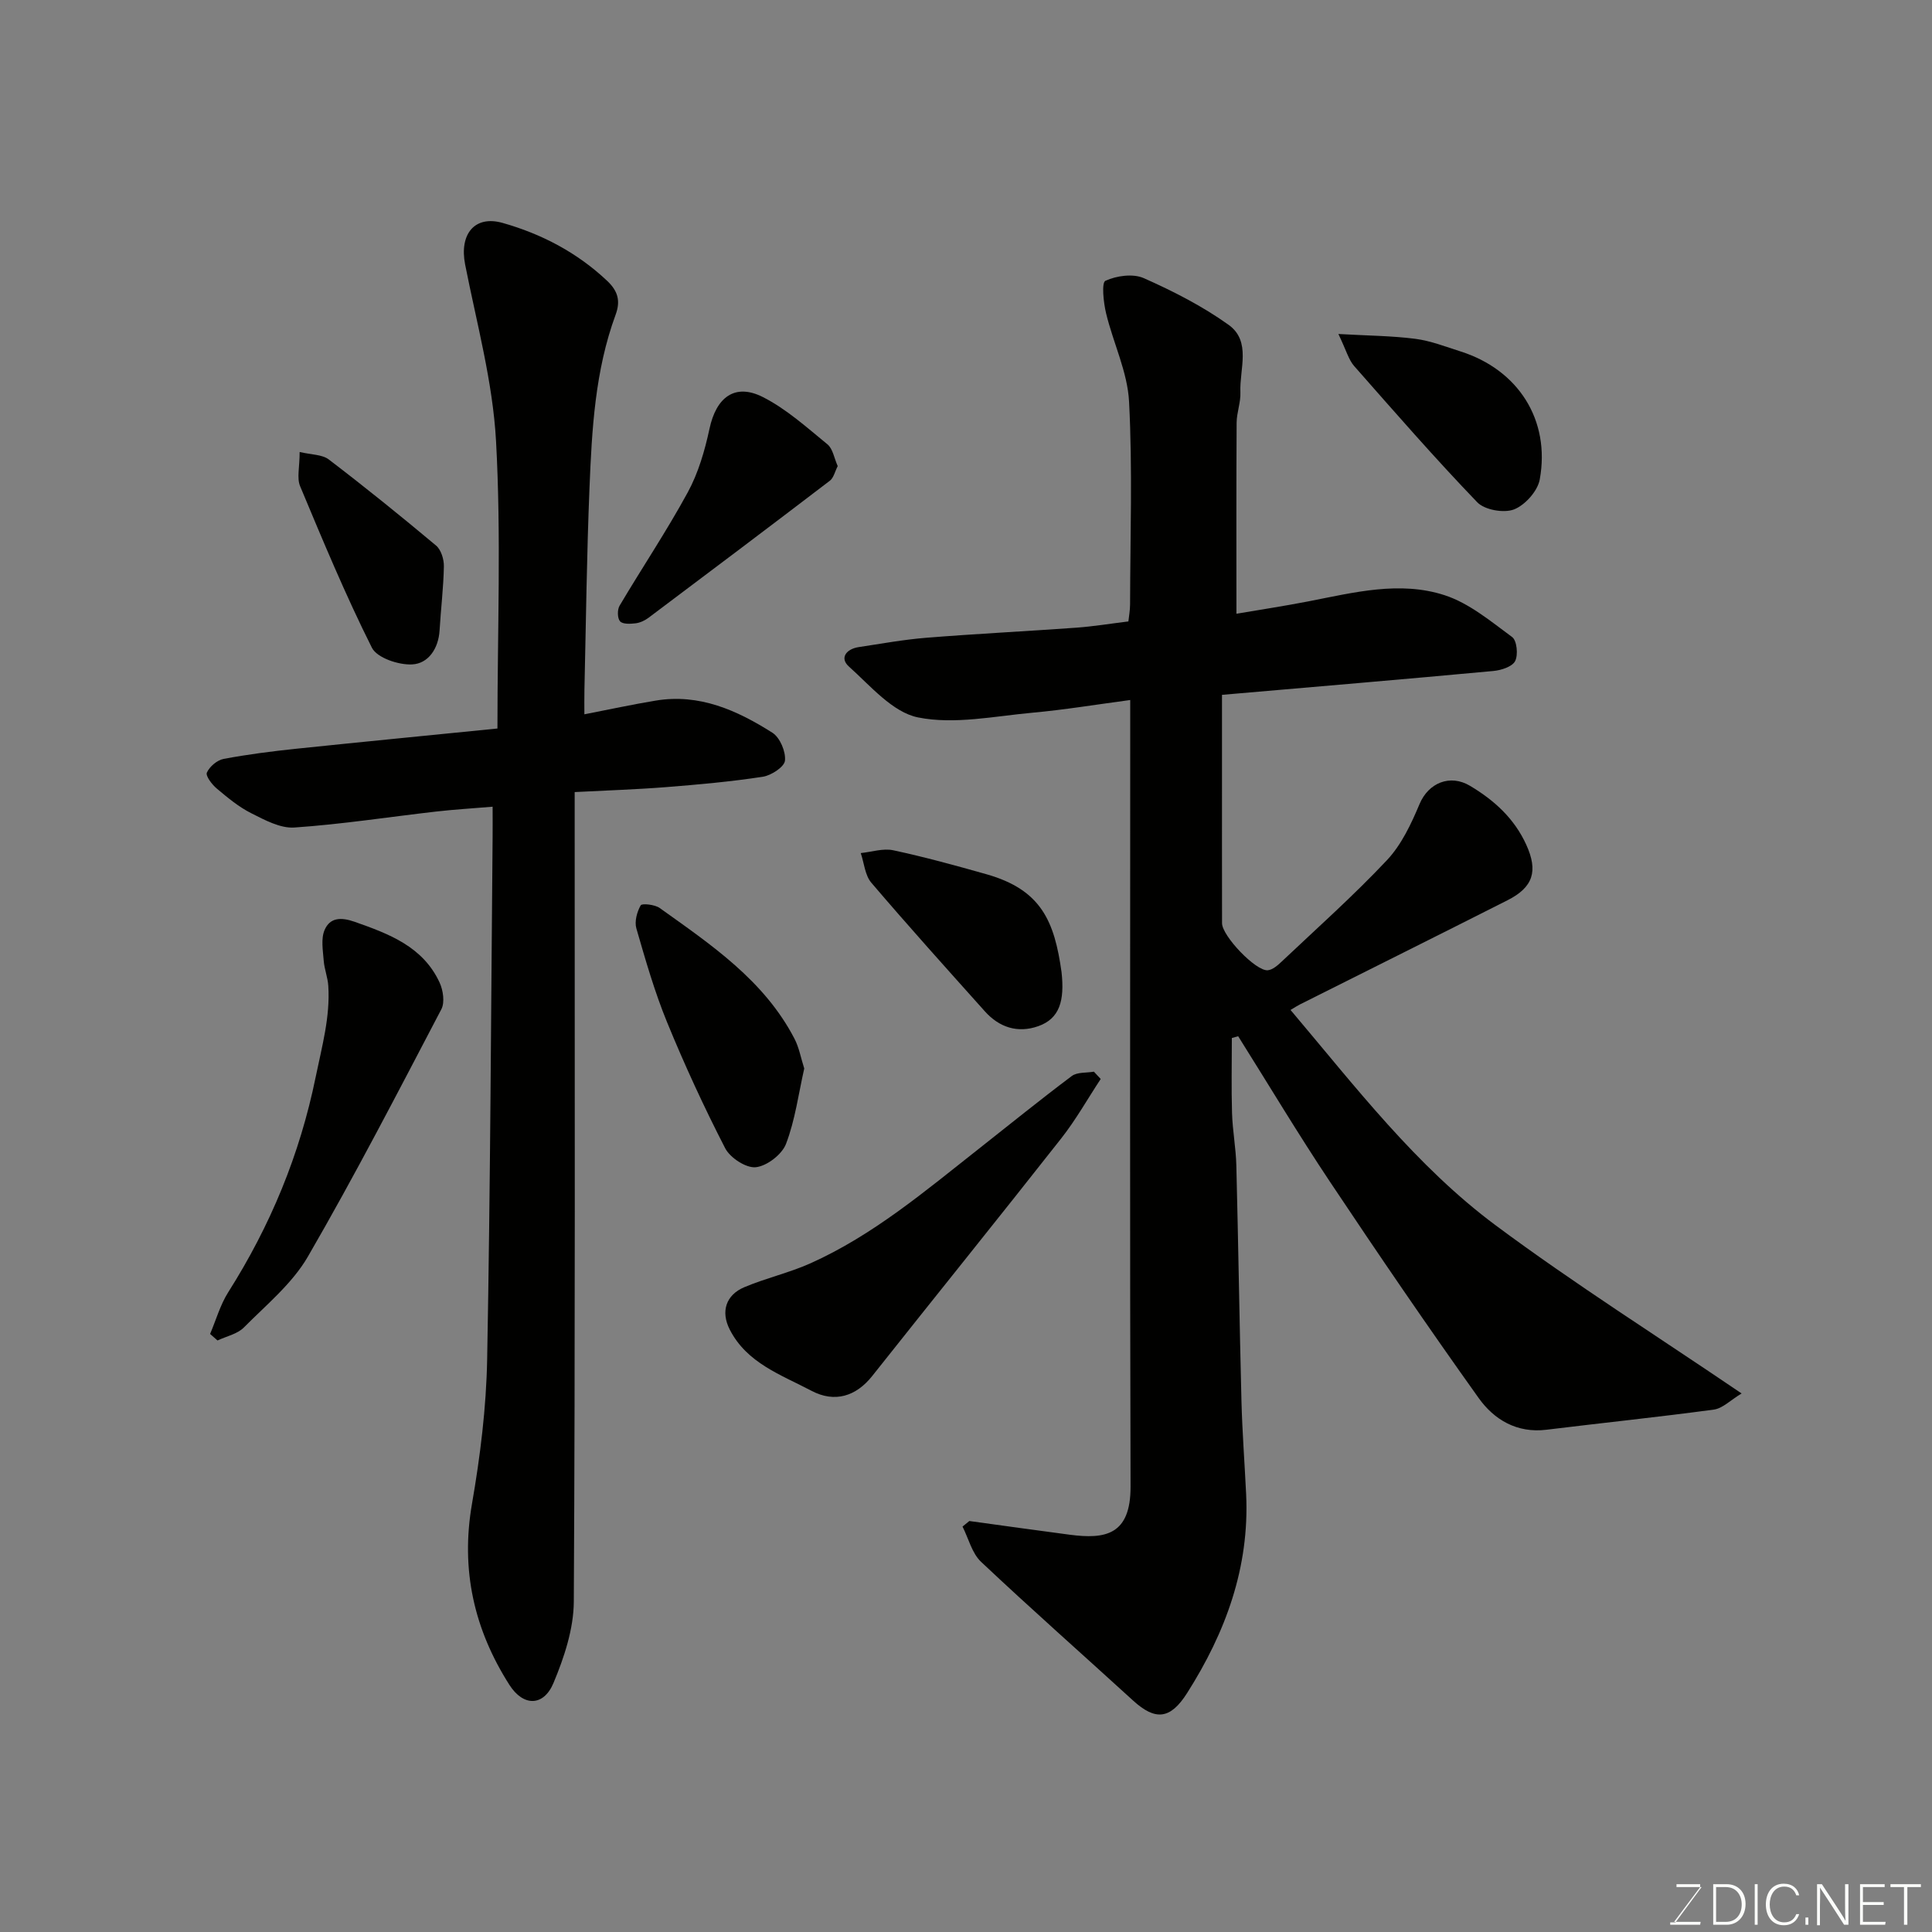<svg enable-background="new 0 0 400 400" viewBox="0 0 400 400" xmlns="http://www.w3.org/2000/svg"><rect x="0" y="0" width="400" height="400" fill="#808080" stroke="none"/><g fill="#010100"><path d="m200.69 314.91c6.94.95 13.87 1.93 20.81 2.84 7.28.95 12.6.11 12.57-9.98-.16-52.48-.07-104.96-.07-157.45 0-1.64 0-3.27 0-5.39-7.07.94-13.64 2.03-20.25 2.63-7.9.72-16.12 2.48-23.65.98-5.29-1.05-9.88-6.54-14.34-10.54-1.99-1.78-.52-3.63 1.99-4.02 4.68-.71 9.35-1.56 14.05-1.94 10.35-.83 20.73-1.34 31.09-2.09 3.44-.25 6.85-.81 10.73-1.29.11-1.05.35-2.3.35-3.54.03-14 .52-28.02-.21-41.97-.32-6.16-3.29-12.16-4.76-18.3-.54-2.24-.96-6.34-.13-6.72 2.3-1.05 5.72-1.53 7.94-.54 6.09 2.7 12.14 5.79 17.54 9.65 4.78 3.41 2.25 9.19 2.46 13.98.09 2.09-.77 4.2-.78 6.31-.08 12.91-.04 25.83-.04 39.54 4.56-.78 9.77-1.57 14.93-2.57 9.35-1.82 18.87-4.29 28.17-1.27 5.08 1.65 9.56 5.41 13.98 8.66.99.73 1.28 3.7.62 4.98-.6 1.17-2.89 1.9-4.5 2.05-18.51 1.72-37.03 3.28-56.19 4.94v15.29c0 10.66-.01 21.33.01 31.99 0 2.62 7.01 9.99 9.48 9.74.99-.1 2.02-.99 2.82-1.75 7.35-6.95 14.93-13.69 21.85-21.05 3-3.19 5.02-7.51 6.75-11.63 1.85-4.39 6.32-6.22 10.45-3.75 5.04 3.01 9.16 6.76 11.64 12.2 2.47 5.43 1.46 8.79-3.89 11.49-14.31 7.24-28.67 14.39-43 21.58-.57.29-1.11.65-1.92 1.13 13.4 15.84 25.96 32.33 42.56 44.66 16.2 12.03 33.31 22.84 50.83 34.74-2.33 1.41-3.94 3.1-5.75 3.34-11.52 1.56-23.09 2.75-34.63 4.17-6.13.76-10.87-2.08-14.07-6.58-10.52-14.74-20.73-29.69-30.77-44.75-6.59-9.88-12.69-20.08-19.01-30.14-.44.12-.87.25-1.31.37 0 5.19-.12 10.38.04 15.57.11 3.61.8 7.2.89 10.8.41 16.26.65 32.53 1.06 48.79.17 6.44.66 12.87.97 19.3.71 15.14-4.25 28.62-12.23 41.17-3.46 5.45-6.56 5.76-11.19 1.53-10.48-9.57-21.13-18.97-31.46-28.71-1.89-1.78-2.59-4.83-3.84-7.3.47-.38.94-.76 1.41-1.15z"/><path d="m102.99 150.83c0-20.21.79-39.9-.29-59.49-.67-12.28-4.01-24.43-6.4-36.58-1.23-6.25 1.94-10.25 7.75-8.61 8.1 2.29 15.44 6.14 21.65 11.99 2.2 2.08 2.83 4.12 1.75 7.04-4.25 11.55-4.91 23.7-5.4 35.8-.57 13.92-.73 27.87-1.05 41.8-.04 1.64-.01 3.29-.01 5.11 5.21-1.01 9.97-2.05 14.78-2.84 9.03-1.5 16.84 2.02 24.14 6.65 1.57.99 2.8 3.91 2.61 5.78-.13 1.3-2.84 3.07-4.6 3.34-6.65 1.02-13.37 1.62-20.08 2.15-6.07.48-12.17.67-18.86 1.02v6.11c0 53.83.12 107.66-.18 161.49-.03 5.65-1.99 11.56-4.21 16.86-2.05 4.89-6.25 4.89-9.12.39-7.31-11.47-10.13-23.81-7.75-37.5 1.71-9.84 2.95-19.88 3.14-29.86.67-36.09.8-72.2 1.13-108.3.02-1.82 0-3.63 0-6.16-4.12.35-7.95.57-11.76 1.01-9.76 1.12-19.49 2.63-29.28 3.3-2.91.2-6.13-1.55-8.93-2.96-2.59-1.3-4.91-3.23-7.15-5.12-.99-.83-2.34-2.61-2.04-3.29.55-1.24 2.11-2.57 3.44-2.83 4.97-.94 10.01-1.58 15.05-2.11 13.72-1.43 27.43-2.76 41.67-4.19z"/><path d="m227.89 223.39c-2.71 4.11-5.14 8.45-8.18 12.31-12.95 16.47-26.11 32.77-39.13 49.19-3.34 4.21-7.76 5.6-12.57 3.06-6.29-3.32-13.38-5.72-16.93-12.69-1.88-3.69-.82-7.14 3.04-8.77 4.47-1.88 9.29-2.97 13.71-4.95 12.95-5.82 23.71-14.94 34.74-23.63 6.43-5.06 12.78-10.22 19.33-15.13 1.12-.84 3.03-.63 4.58-.9.48.5.94 1.01 1.41 1.51z"/><path d="m43.5 276.18c1.23-2.9 2.1-6.03 3.76-8.65 8.73-13.78 14.81-28.46 18.1-44.56 1.29-6.3 3.02-12.39 2.61-18.85-.11-1.76-.82-3.48-.95-5.24-.16-2.12-.6-4.54.19-6.35 1.1-2.55 3.35-2.69 6.22-1.68 7.16 2.52 14.13 5.13 17.58 12.57.74 1.6 1.11 4.11.37 5.53-9 17.18-17.91 34.43-27.63 51.21-3.24 5.59-8.61 9.99-13.26 14.68-1.35 1.36-3.61 1.82-5.46 2.69-.51-.44-1.02-.9-1.53-1.35z"/><path d="m166.51 221.22c-1.19 5.25-1.88 10.65-3.77 15.6-.84 2.2-3.95 4.59-6.25 4.84-2.01.22-5.32-1.94-6.35-3.93-4.38-8.51-8.4-17.23-12.03-26.09-2.58-6.29-4.47-12.89-6.36-19.43-.41-1.43.13-3.42.9-4.77.26-.45 2.92-.17 3.93.55 10.65 7.62 21.63 14.97 27.91 27.07.95 1.82 1.31 3.95 2.02 6.16z"/><path d="m173.44 96.5c-.59 1.14-.84 2.43-1.63 3.03-12.47 9.52-25 18.96-37.55 28.38-.76.57-1.75 1.03-2.68 1.14-1.08.13-2.66.21-3.21-.42-.56-.64-.58-2.4-.09-3.23 4.65-7.85 9.75-15.45 14.11-23.46 2.19-4.02 3.53-8.65 4.5-13.16 1.39-6.53 5.26-9.51 11.06-6.57 4.87 2.47 9.09 6.29 13.37 9.79 1.12.92 1.38 2.86 2.12 4.5z"/><path d="m219.78 201.26c.65 5.89-.37 9.63-4.82 11.2-4.25 1.5-8.08.26-11.07-3.09-7.89-8.81-15.81-17.61-23.49-26.61-1.32-1.55-1.49-4.07-2.19-6.14 2.25-.23 4.63-1.03 6.73-.58 6.49 1.39 12.9 3.15 19.29 4.96 11.38 3.22 14.08 9.76 15.55 20.26z"/><path d="m277.1 69.15c6.09.35 11.05.37 15.93 1 3.18.41 6.27 1.63 9.36 2.61 11.94 3.79 18.63 14.19 16.4 26.5-.43 2.4-3.04 5.32-5.33 6.21-2.11.81-6.09.11-7.62-1.49-8.78-9.13-17.11-18.69-25.48-28.2-1.13-1.28-1.59-3.14-3.26-6.63z"/><path d="m62.04 93.58c2.42.58 4.65.5 6.02 1.54 7.55 5.76 14.94 11.73 22.22 17.83 1.04.87 1.65 2.85 1.62 4.31-.08 4.42-.63 8.84-.89 13.26-.23 3.76-2.32 6.86-5.67 7.04-2.8.15-7.29-1.35-8.35-3.47-5.46-10.89-10.15-22.18-14.86-33.44-.7-1.69-.09-3.93-.09-7.07z"/></g><path d="m346.9 398 5.4-7.3h-5.2v-.6h4.9v.6l-5.4 7.2h5.5l-.1.6h-6.2v-.5z" fill="#fbfcfa"/><path d="m354.7 390.1h2.8c2.3 0 3.9 1.6 3.9 4.1s-1.6 4.3-3.9 4.3h-2.8zm.6 7.8h2c2.2 0 3.3-1.6 3.3-3.6 0-1.8-1-3.6-3.3-3.6h-2z" fill="#fbfcfa"/><path d="m363.9 390.1v8.4h-.6v-8.4z" fill="#fbfcfa"/><path d="m372.5 396.3c-.4 1.3-1.4 2.3-3.2 2.3-2.4 0-3.7-1.9-3.7-4.3 0-2.3 1.2-4.3 3.7-4.3 1.8 0 2.9 1 3.2 2.4h-.6c-.4-1.1-1.1-1.8-2.5-1.8-2.1 0-3 1.9-3 3.7s.9 3.7 3 3.7c1.4 0 2.1-.7 2.5-1.7z" fill="#fbfcfa"/><path d="m373.8 398.5v-1.5h.6v1.5z" fill="#fbfcfa"/><path d="m376.2 398.5v-8.4h1c1.3 2 4.4 6.6 4.9 7.6-.1-1.2-.1-2.4-.1-3.8v-3.8h.7v8.4h-.9c-1.2-1.9-4.4-6.8-5-7.7.1 1.1 0 2.3 0 3.9v3.9h-.6z" fill="#fbfcfa"/><path d="m390 394.4h-4.3v3.5h4.7l-.1.6h-5.2v-8.4h5.1v.6h-4.5v3.1h4.3z" fill="#fbfcfa"/><path d="m394.2 390.7h-2.8v-.6h6.3v.6h-2.8v7.8h-.7z" fill="#fbfcfa"/></svg>